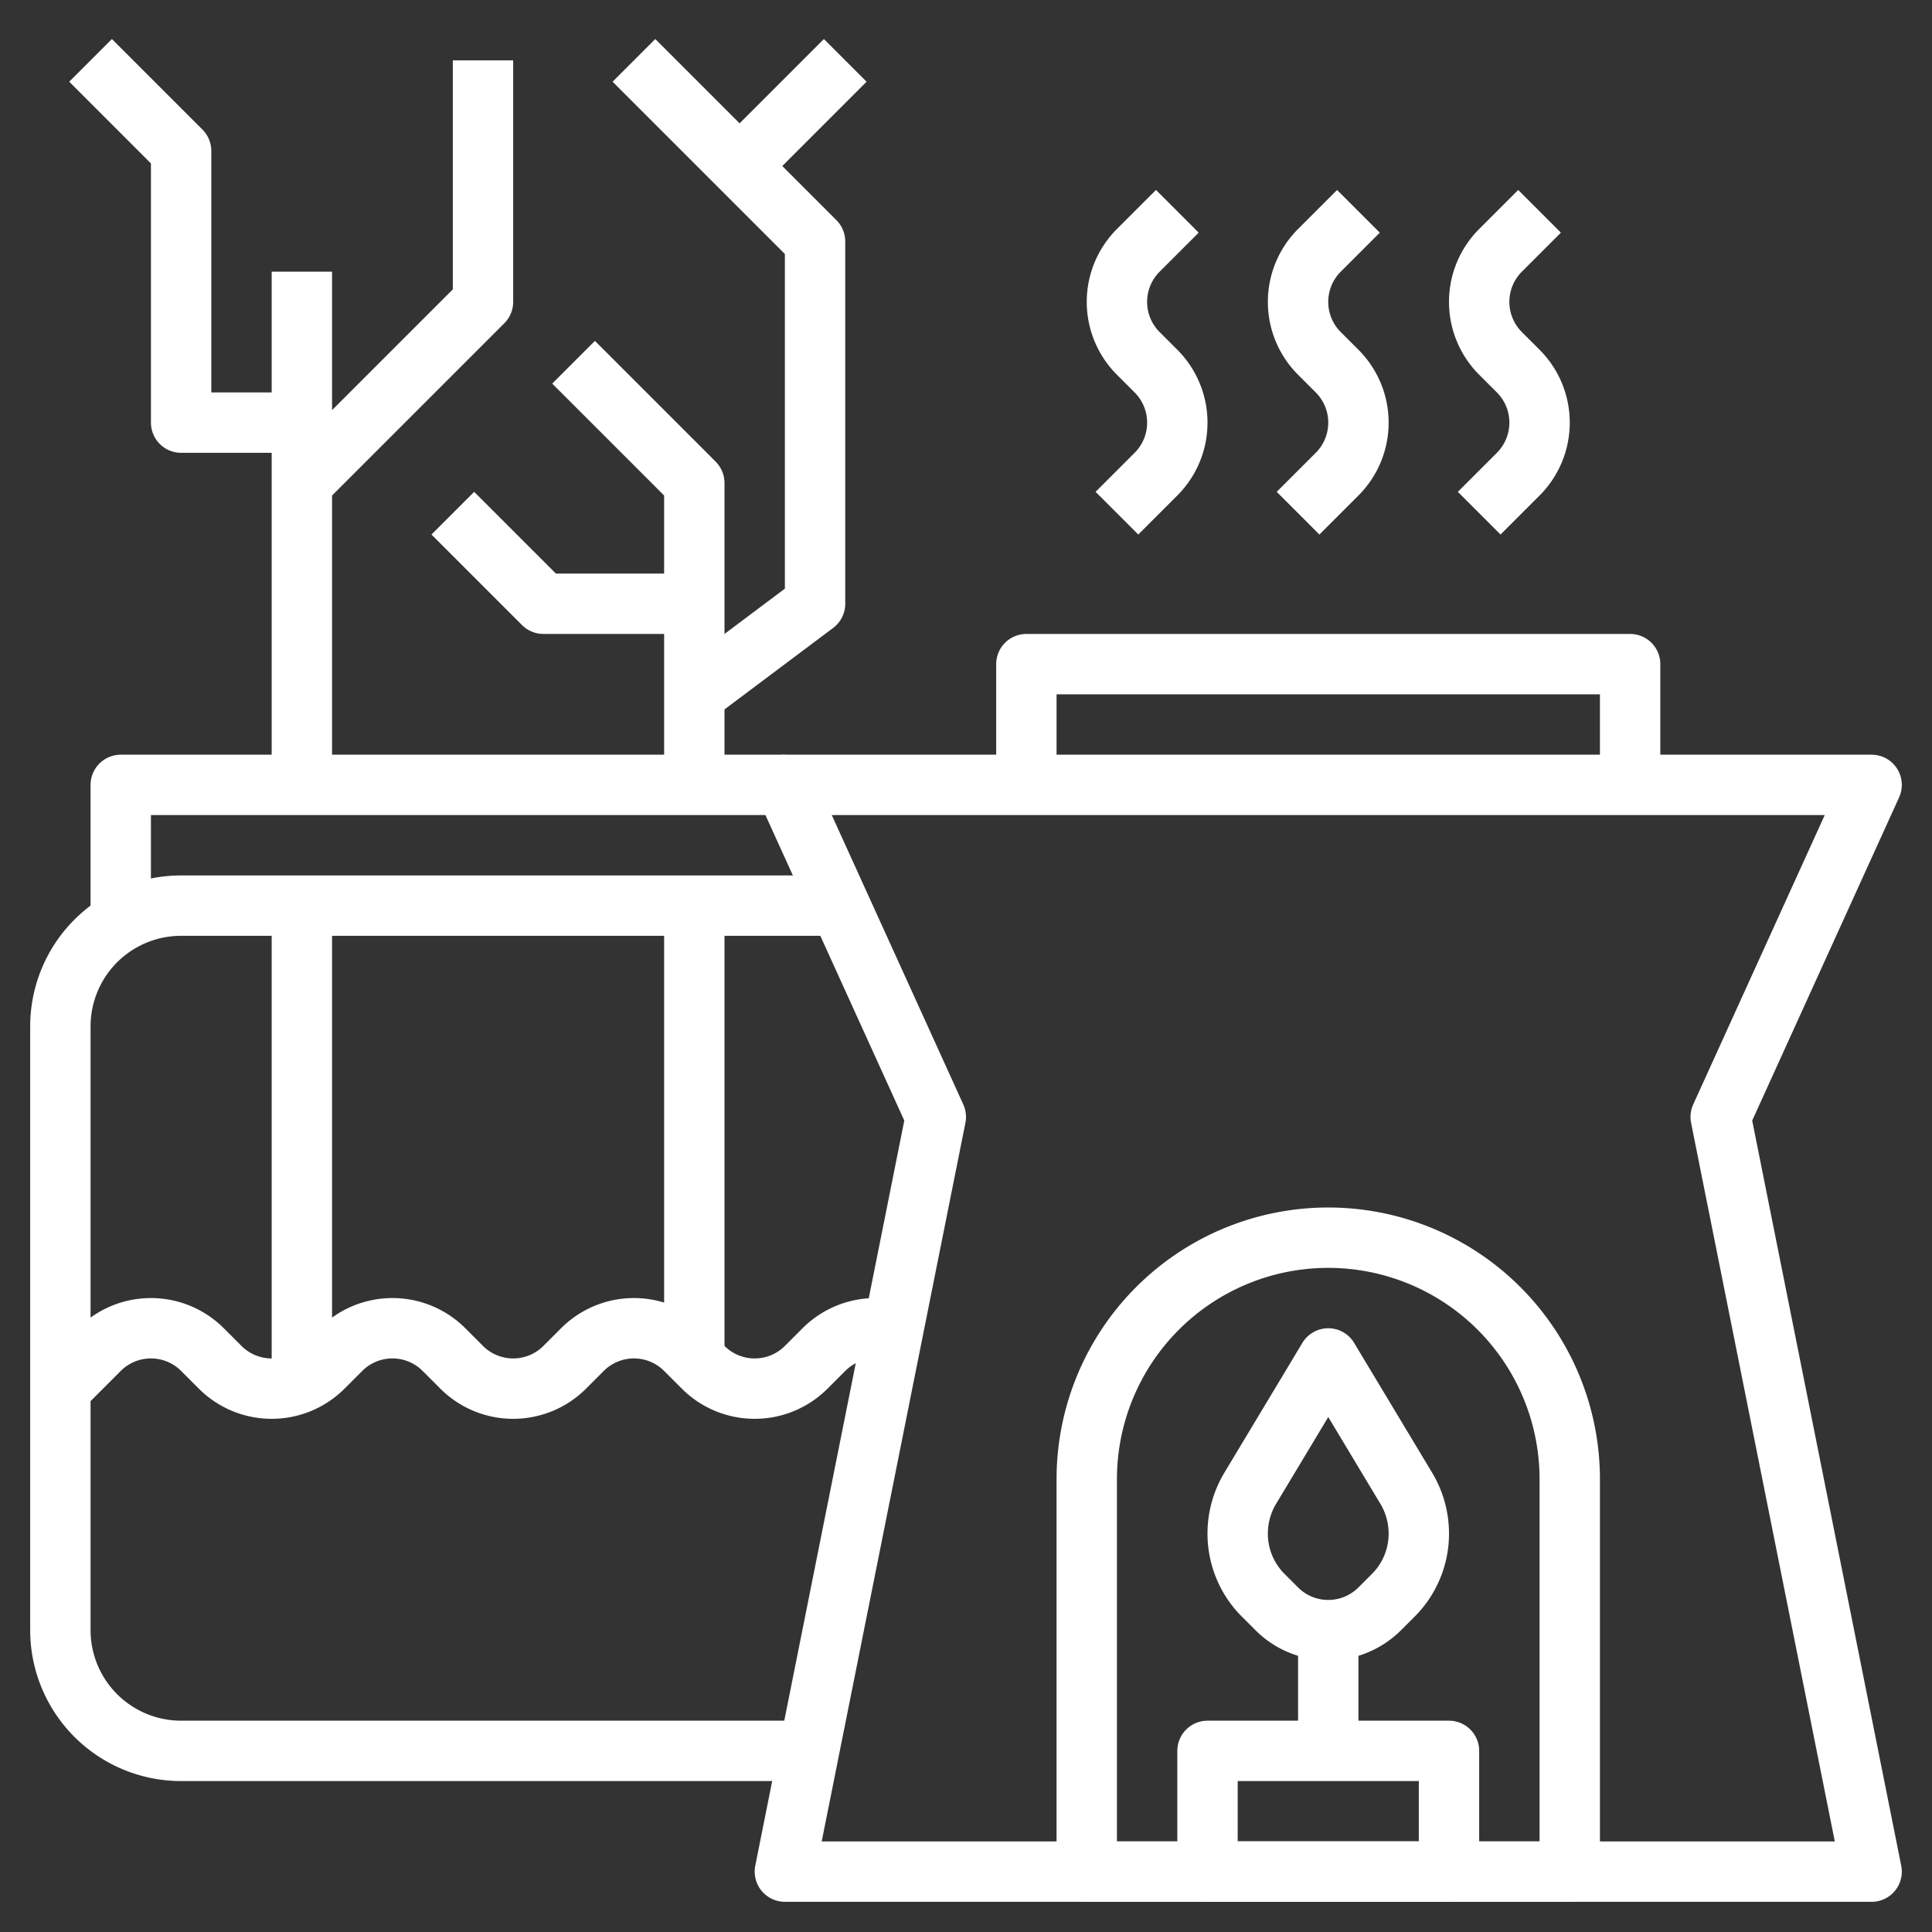 <?xml version="1.0" ?><svg viewBox="0 0 64 64" xmlns="http://www.w3.org/2000/svg"><rect x="0" y="0" width="64" height="64" fill="#333333" stroke="none"/><defs><style>.cls-1{fill:none;stroke: #fff;stroke-linejoin:round;stroke-width:2px;}</style></defs><title/><g data-name="Layer 12" id="Layer_12"><path class="cls-1" d="M27,58H6a4,4,0,0,1-4-4V34a4,4,0,0,1,4-4H28"/><polyline class="cls-1" points="4 30 4 26 26 26"/><line class="cls-1" x1="10" x2="10" y1="26" y2="9"/><line class="cls-1" x1="10" x2="10" y1="46" y2="30"/><polyline class="cls-1" points="23 26 23 16 19 12"/><line class="cls-1" x1="23" x2="23" y1="45" y2="30"/><polyline class="cls-1" points="10 16 16 10 16 2"/><polyline class="cls-1" points="10 14 6 14 6 5 3 2"/><line class="cls-1" x1="25" x2="28" y1="5" y2="2"/><polyline class="cls-1" points="23 23 27 20 27 8 21 2"/><polyline class="cls-1" points="23 20 18 20 15 17"/><path class="cls-1" d="M2,46l1.29-1.29A2.41,2.41,0,0,1,5,44H5a2.41,2.41,0,0,1,1.71.71l.58.58A2.41,2.41,0,0,0,9,46H9a2.41,2.41,0,0,0,1.71-.71l.58-.58A2.41,2.41,0,0,1,13,44h0a2.41,2.41,0,0,1,1.71.71l.58.58A2.41,2.41,0,0,0,17,46h0a2.41,2.41,0,0,0,1.71-.71l.58-.58A2.41,2.41,0,0,1,21,44h0a2.41,2.41,0,0,1,1.71.71l.58.58A2.41,2.41,0,0,0,25,46h0a2.41,2.41,0,0,0,1.71-.71l.58-.58A2.41,2.41,0,0,1,29,44h0a2.43,2.43,0,0,1,1,.22"/><polygon class="cls-1" points="62 62 26 62 31 37 26 26 62 26 57 37 62 62"/><path class="cls-1" d="M52,62H36V49a8,8,0,0,1,8-8h0a8,8,0,0,1,8,8Z"/><rect class="cls-1" height="4" width="8" x="40" y="58"/><line class="cls-1" x1="44" x2="44" y1="58" y2="54"/><path class="cls-1" d="M44,54h0a2.41,2.41,0,0,0,1.71-.71l.44-.44A2.88,2.88,0,0,0,47,50.8h0a2.91,2.91,0,0,0-.41-1.49L44,45l-2.59,4.31A2.91,2.91,0,0,0,41,50.8h0a2.88,2.88,0,0,0,.85,2.05l.44.44A2.41,2.41,0,0,0,44,54Z"/><polyline class="cls-1" points="34 26 34 22 54 22 54 26"/><path class="cls-1" d="M39,7,37.71,8.29A2.41,2.41,0,0,0,37,10h0a2.41,2.41,0,0,0,.71,1.71l.58.58A2.41,2.41,0,0,1,39,14h0a2.41,2.41,0,0,1-.71,1.71L37,17"/><path class="cls-1" d="M45,7,43.71,8.29A2.41,2.41,0,0,0,43,10h0a2.41,2.41,0,0,0,.71,1.71l.58.58A2.41,2.41,0,0,1,45,14h0a2.41,2.41,0,0,1-.71,1.71L43,17"/><path class="cls-1" d="M51,7,49.71,8.29A2.41,2.41,0,0,0,49,10h0a2.41,2.41,0,0,0,.71,1.71l.58.58A2.41,2.41,0,0,1,51,14h0a2.41,2.41,0,0,1-.71,1.71L49,17"/></g></svg>
